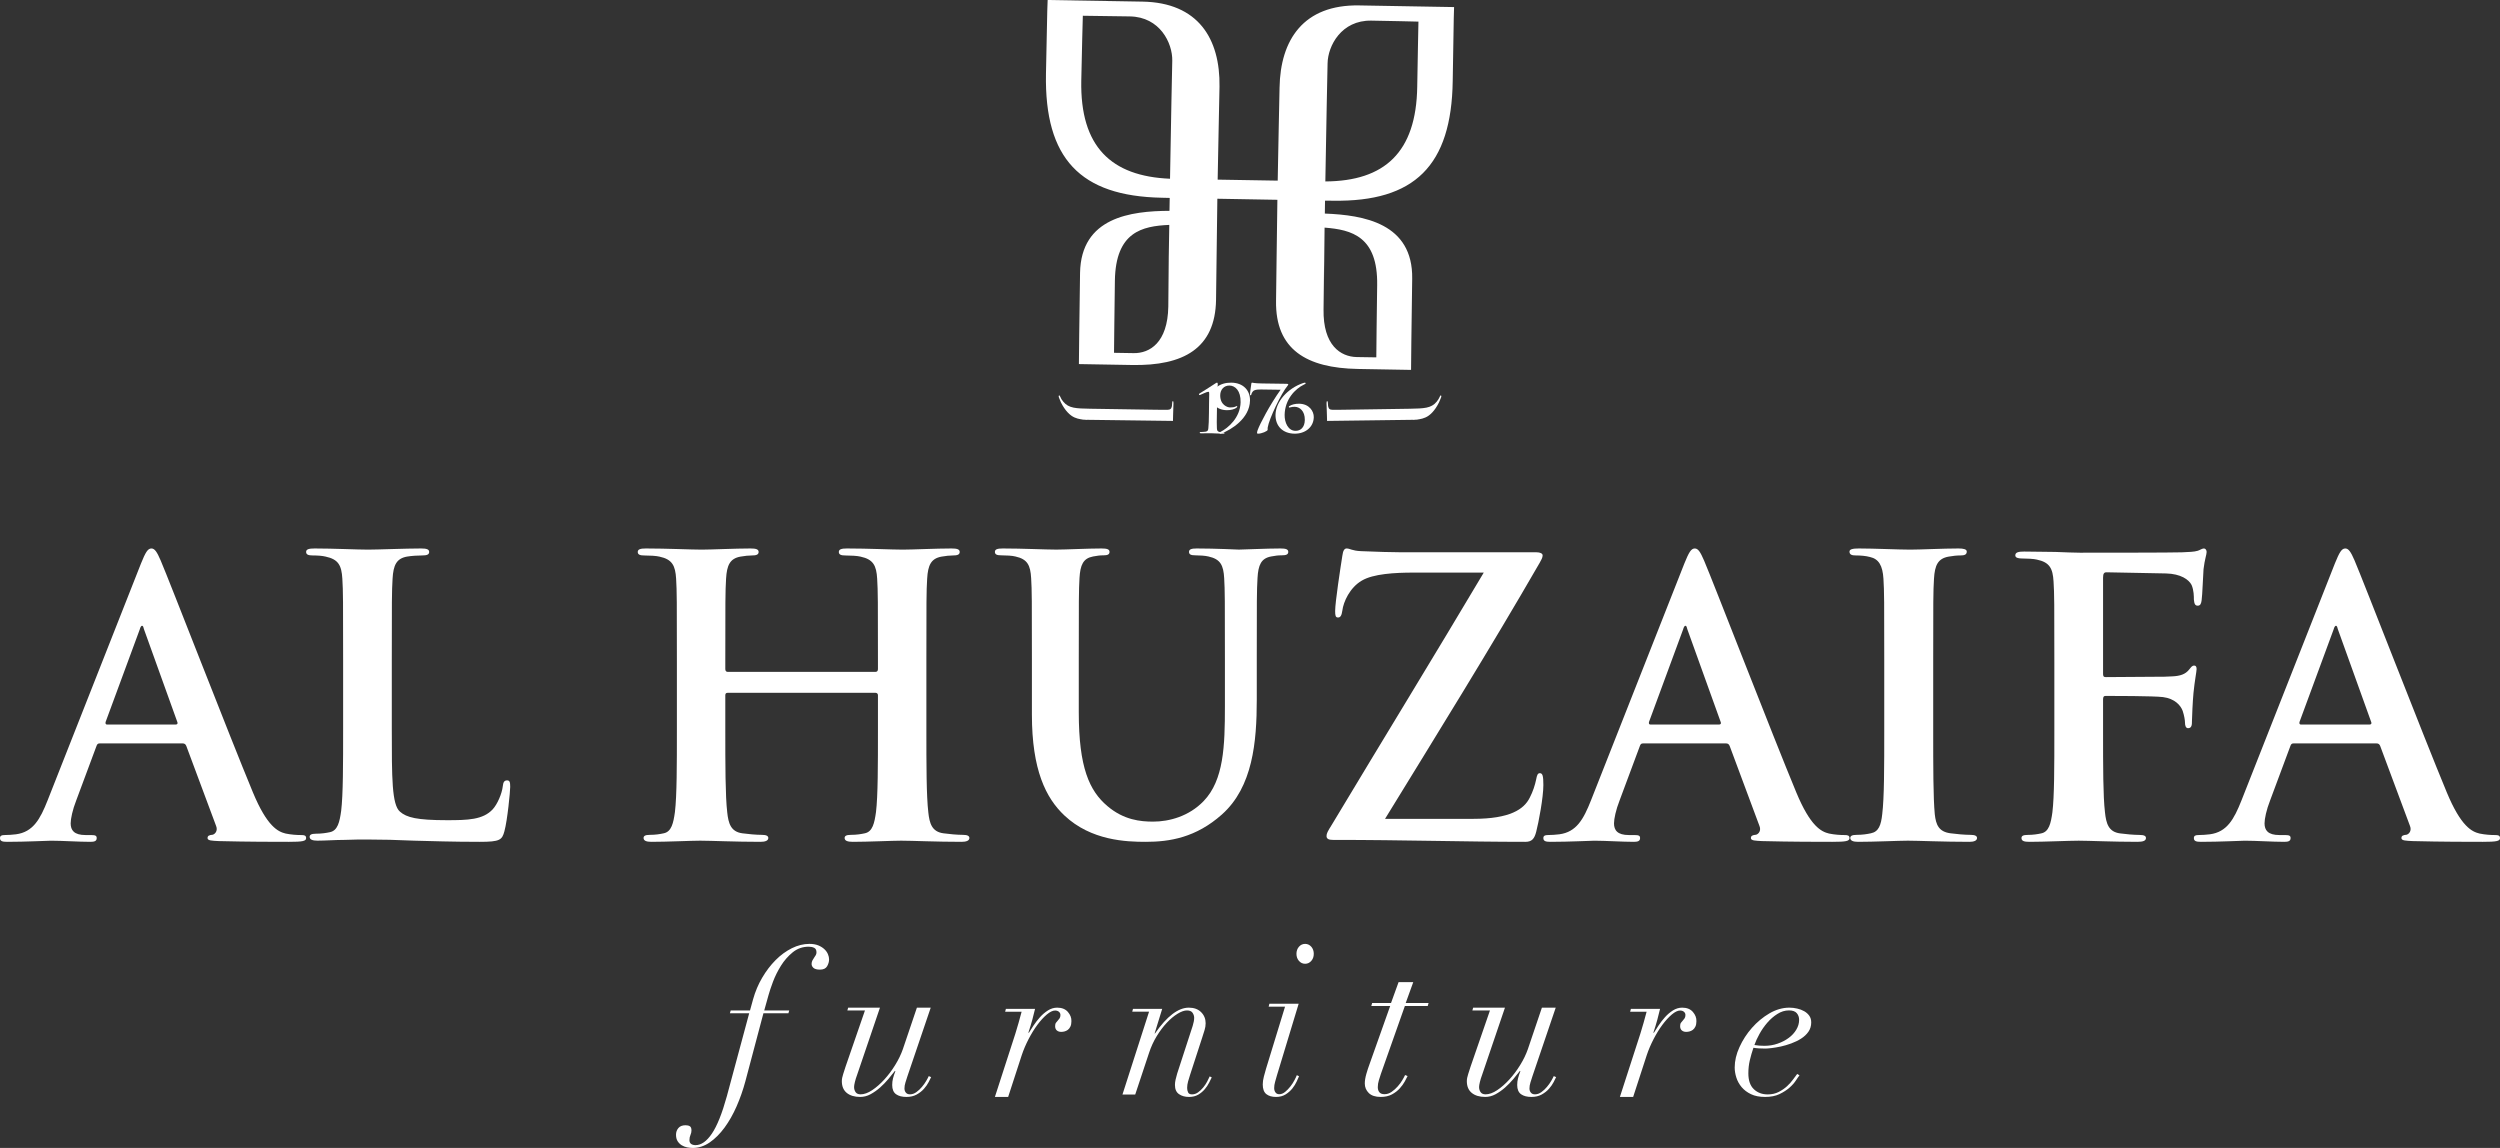 <?xml version="1.0" encoding="UTF-8"?>
<svg width="196px" height="90px" viewBox="0 0 196 90" version="1.1" xmlns="http://www.w3.org/2000/svg" xmlns:xlink="http://www.w3.org/1999/xlink">
    <rect x="0" y="0" width="196" height="90" fill="#333333" stroke="none"/>
    <!-- Generator: Sketch 64 (93537) - https://sketch.com -->
    <title>Group 14</title>
    <desc>Created with Sketch.</desc>
    <g id="Page-1" stroke="none" stroke-width="1" fill="none" fill-rule="evenodd">
        <g id="Desktop-HD" transform="translate(-622, -43)" fill="#FFFFFF">
            <g id="Group" transform="translate(79, 8)">
                <g id="Group-3">
                    <g id="Group-14" transform="translate(543, 35)">
                        <path d="M107.97,22.363 C107.934,24.421 107.91,27.464 107.903,28.017 C107.457,28.011 106.774,27.999 106.368,27.993 C105.113,27.969 103.72,27.085 103.766,24.256 C103.793,22.73 103.801,20.644 103.807,20.489 L103.807,21.996 C103.809,21.778 103.827,18.984 103.847,17.845 C105.975,18.009 108.031,18.54 107.97,22.363 M91.73,14.013 C87.102,13.823 84.678,11.488 84.772,6.336 C84.828,3.228 84.874,2.342 84.894,1.235 C85.491,1.243 86.853,1.255 88.587,1.287 C90.939,1.328 91.93,3.375 91.906,4.757 C91.89,5.548 91.804,9.469 91.73,14.013 M91.629,20.216 L91.629,20.275 C91.626,20.434 91.616,22.518 91.595,24.039 C91.546,26.874 90.132,27.707 88.873,27.685 C88.464,27.679 87.787,27.668 87.339,27.66 C87.349,27.101 87.373,24.064 87.407,22 C87.468,18.18 89.54,17.725 91.672,17.632 C91.653,18.768 91.631,20.005 91.629,20.216 M104.082,4.97 C104.105,3.593 105.161,1.577 107.514,1.617 C109.246,1.645 110.606,1.681 111.206,1.695 C111.19,2.801 111.158,3.687 111.111,6.799 C111.035,11.954 108.542,14.198 103.907,14.225 C103.979,9.686 104.068,5.76 104.082,4.97 M104.516,15.736 C110.889,15.833 113.801,13.003 113.893,6.341 C113.969,0.94 114,0.555 114,0.555 L113.997,0.555 L113.999,0.555 C113.999,0.555 110.296,0.495 106.561,0.425 C102.199,0.349 100.376,3.114 100.317,6.879 C100.284,8.84 100.227,10.773 100.172,14.162 L95.464,14.083 C95.52,10.689 95.578,8.756 95.609,6.799 C95.668,3.032 93.937,0.204 89.575,0.127 C85.837,0.06 82.137,0 82.137,0 L82.139,0 L82.136,0 C82.136,0 82.1,0.384 82.004,5.782 C81.881,12.443 84.7,15.375 91.074,15.502 C91.301,15.51 91.511,15.511 91.705,15.517 C91.7,15.865 91.696,16.205 91.687,16.529 C88.665,16.543 84.747,17.032 84.676,21.4 C84.619,24.906 84.586,28.544 84.586,28.544 C84.586,28.544 84.726,28.548 88.751,28.616 C92.776,28.688 95.277,27.325 95.338,23.508 C95.363,22.098 95.399,18.161 95.44,15.581 L100.147,15.664 C100.103,18.243 100.067,22.18 100.042,23.591 C99.983,27.407 102.439,28.856 106.458,28.926 C110.479,28.995 110.627,29 110.627,29 C110.627,29 110.658,25.357 110.716,21.857 C110.787,17.488 106.887,16.861 103.867,16.744 C103.871,16.418 103.878,16.082 103.882,15.731 C104.074,15.731 104.282,15.736 104.516,15.736" id="Fill-1"></path>
                        <path d="M94.79,31.581 C94.796,31.301 94.799,31.079 94.802,30.902 C94.805,30.778 94.805,30.716 94.727,30.715 C94.627,30.713 94.232,30.907 94.115,30.952 C94.089,30.963 94.062,30.974 94.039,30.972 C94.025,30.972 94,30.945 94,30.915 C94.002,30.883 94.027,30.858 94.054,30.843 C94.075,30.833 95.092,30.196 95.277,30.066 C95.325,30.033 95.373,29.998 95.414,30 C95.461,30 95.476,30.059 95.473,30.111 C95.473,30.152 95.434,30.664 95.42,31.456 L95.404,32.415 C95.395,32.912 95.388,33.353 95.405,33.582 C95.419,33.748 95.442,33.827 95.61,33.866 C95.689,33.882 95.913,33.901 95.953,33.902 C95.975,33.902 96,33.919 96,33.956 C96,33.993 95.974,34.001 95.917,34 C95.518,33.995 95.183,33.972 95.042,33.97 C94.922,33.967 94.482,33.977 94.147,33.971 C94.089,33.97 94.058,33.959 94.06,33.922 C94.06,33.886 94.081,33.872 94.101,33.872 C94.159,33.872 94.427,33.861 94.521,33.843 C94.691,33.809 94.717,33.736 94.735,33.571 C94.761,33.343 94.778,32.903 94.781,32.405 L94.79,31.581" id="Fill-3"></path>
                        <path d="M98,31.403 C97.971,32.825 96.506,33.698 95.768,33.981 C95.737,33.996 95.708,34 95.661,34 C95.636,33.998 95.607,33.973 95.607,33.948 C95.608,33.914 95.65,33.882 95.681,33.863 C96.301,33.552 97.239,32.733 97.263,31.534 C97.281,30.636 96.846,30.233 96.391,30.227 C95.965,30.221 95.675,30.541 95.665,30.973 C95.65,31.75 96.232,31.941 96.433,31.944 C96.64,31.947 96.759,31.92 96.837,31.889 C96.903,31.861 96.932,31.835 96.955,31.835 C96.98,31.836 97.004,31.855 97.004,31.881 C97.002,31.897 96.984,31.927 96.972,31.936 C96.796,32.092 96.489,32.163 96.186,32.159 C95.336,32.147 94.992,31.588 95,31.161 C95.014,30.476 95.628,29.988 96.537,30 C97.501,30.014 98.014,30.631 98,31.403" id="Fill-5"></path>
                        <path d="M100.858,30.09 C100.969,30.093 101,30.108 101,30.133 C100.999,30.165 100.975,30.206 100.956,30.227 C100.453,30.824 99.49,32.852 99.389,33.508 C99.375,33.594 99.386,33.632 99.385,33.698 C99.382,33.803 98.9,34.004 98.633,34 C98.568,33.999 98.55,33.983 98.552,33.936 C98.552,33.886 98.567,33.81 98.597,33.728 C98.773,33.236 99.559,31.732 100.399,30.557 L98.865,30.535 C98.701,30.532 98.451,30.538 98.308,30.618 C98.2,30.678 98.119,30.843 98.107,30.923 C98.099,30.966 98.081,30.991 98.046,30.991 C98.005,30.99 97.998,30.964 98,30.912 C98.004,30.721 98.104,30.123 98.105,30.072 C98.107,30.02 98.131,30 98.166,30 C98.201,30.002 98.336,30.055 98.964,30.063 L100.858,30.09" id="Fill-7"></path>
                        <path d="M100,32.51 C100.02,31.511 100.921,30.455 102.169,30.029 C102.221,30.01 102.268,30 102.297,30 C102.331,30.002 102.365,30.017 102.365,30.047 C102.363,30.093 102.282,30.128 102.219,30.158 C101.543,30.486 100.738,31.303 100.715,32.525 C100.705,33.125 100.984,33.768 101.562,33.777 C101.955,33.784 102.286,33.522 102.298,32.928 C102.31,32.217 101.889,31.898 101.511,31.893 C101.368,31.891 101.293,31.905 101.214,31.925 C101.167,31.934 101.114,31.952 101.086,31.952 C101.063,31.952 101.041,31.935 101.041,31.901 C101.042,31.864 101.072,31.844 101.106,31.825 C101.28,31.72 101.538,31.647 101.853,31.652 C102.66,31.664 103.01,32.254 103,32.709 C102.985,33.502 102.318,34.014 101.483,34 C100.602,33.988 99.983,33.435 100,32.51" id="Fill-9"></path>
                        <path d="M91.96,33 L84.778,32.907 C84.531,32.907 85.537,32.923 85.251,32.917 C84.921,32.907 84.556,32.871 84.241,32.729 C83.896,32.579 83.503,32.204 83.174,31.542 C83.13,31.452 83.088,31.342 83.031,31.193 C83.011,31.146 83,31.095 83,31.054 C83,31.032 83.015,31 83.046,31 C83.075,31.004 83.095,31.037 83.151,31.156 C83.184,31.246 83.243,31.351 83.359,31.489 C83.792,32.018 84.365,32.023 85.483,32.045 L90.334,32.12 C91.204,32.132 91.366,32.135 91.55,32.127 C91.741,32.12 91.832,32.065 91.879,31.837 C91.889,31.785 91.9,31.666 91.901,31.572 C91.901,31.498 91.912,31.456 91.954,31.456 C91.99,31.456 92,31.505 92,31.609 C91.994,31.971 91.975,32.404 91.97,32.584 L91.96,33" id="Fill-11"></path>
                        <path d="M104.031,32.584 C104.029,32.404 104.006,31.971 104,31.61 C104,31.505 104.011,31.456 104.049,31.456 C104.092,31.456 104.103,31.498 104.104,31.572 C104.104,31.666 104.112,31.785 104.123,31.837 C104.168,32.066 104.259,32.119 104.454,32.127 C104.637,32.135 104.797,32.132 105.663,32.119 L110.515,32.046 C111.636,32.023 112.208,32.018 112.639,31.489 C112.751,31.35 112.811,31.246 112.851,31.156 C112.901,31.037 112.925,31.005 112.953,31 C112.982,31 113,31.033 113,31.054 C113.002,31.095 112.989,31.147 112.967,31.194 C112.912,31.342 112.867,31.452 112.821,31.542 C112.497,32.204 112.106,32.579 111.756,32.729 C111.442,32.871 111.078,32.907 110.75,32.917 C110.462,32.923 111.468,32.907 111.223,32.907 L104.042,33 L104.031,32.584" id="Fill-13"></path>
                        <path d="M13.765,56.806 C13.911,56.806 13.939,56.717 13.911,56.629 L11.285,49.326 C11.257,49.21 11.228,49.062 11.139,49.062 C11.052,49.062 10.994,49.21 10.964,49.326 L8.281,56.599 C8.252,56.717 8.281,56.806 8.398,56.806 L13.765,56.806 Z M7.816,58.283 C7.669,58.283 7.611,58.344 7.552,58.521 L5.978,62.75 C5.687,63.487 5.54,64.198 5.54,64.551 C5.54,65.086 5.803,65.468 6.708,65.468 L7.144,65.468 C7.495,65.468 7.581,65.528 7.581,65.706 C7.581,65.941 7.406,66 7.087,66 C6.152,66 4.899,65.911 3.995,65.911 C3.674,65.911 2.07,66 0.553,66 C0.175,66 0,65.941 0,65.706 C0,65.528 0.116,65.468 0.35,65.468 C0.613,65.468 1.019,65.441 1.254,65.409 C2.594,65.232 3.149,64.226 3.732,62.75 L11.052,44.182 C11.401,43.323 11.577,43 11.87,43 C12.13,43 12.306,43.266 12.598,43.944 C13.298,45.572 17.963,57.634 19.83,62.127 C20.938,64.791 21.784,65.202 22.395,65.35 C22.833,65.441 23.271,65.468 23.621,65.468 C23.853,65.468 24,65.497 24,65.706 C24,65.941 23.737,66 22.658,66 C21.609,66 19.48,66 17.147,65.941 C16.622,65.911 16.272,65.911 16.272,65.706 C16.272,65.528 16.388,65.468 16.681,65.441 C16.884,65.379 17.087,65.113 16.944,64.758 L14.609,58.491 C14.552,58.344 14.464,58.283 14.32,58.283 L7.816,58.283 L7.816,58.283 Z" id="Fill-15"></path>
                        <path d="M30.717,57.121 C30.717,61 30.717,63.089 31.359,63.635 C31.877,64.09 32.671,64.303 35.052,64.303 C36.671,64.303 37.863,64.272 38.625,63.454 C38.992,63.06 39.358,62.214 39.419,61.636 C39.451,61.363 39.51,61.182 39.755,61.182 C39.969,61.182 40,61.332 40,61.696 C40,62.03 39.786,64.303 39.543,65.181 C39.358,65.848 39.205,66 37.618,66 C35.419,66 33.831,65.94 32.458,65.908 C31.084,65.848 29.985,65.817 28.733,65.817 C28.397,65.817 27.725,65.817 26.992,65.848 C26.289,65.848 25.496,65.908 24.884,65.908 C24.489,65.908 24.276,65.817 24.276,65.606 C24.276,65.454 24.397,65.363 24.763,65.363 C25.222,65.363 25.587,65.302 25.863,65.243 C26.471,65.122 26.625,64.453 26.747,63.576 C26.901,62.303 26.901,59.908 26.901,57.121 L26.901,51.788 C26.901,47.181 26.901,46.332 26.839,45.364 C26.777,44.332 26.534,43.85 25.526,43.637 C25.281,43.575 24.914,43.547 24.518,43.547 C24.183,43.547 24,43.484 24,43.272 C24,43.061 24.215,43 24.672,43 C26.106,43 28.03,43.091 28.855,43.091 C29.588,43.091 31.817,43 33.007,43 C33.435,43 33.647,43.061 33.647,43.272 C33.647,43.484 33.463,43.547 33.098,43.547 C32.764,43.547 32.275,43.575 31.909,43.637 C31.084,43.786 30.839,44.304 30.778,45.364 C30.717,46.332 30.717,47.181 30.717,51.788 L30.717,57.121" id="Fill-17"></path>
                        <path d="M68.648,52.674 C68.74,52.674 68.831,52.616 68.831,52.463 L68.831,51.823 C68.831,47.198 68.831,46.346 68.77,45.373 C68.71,44.338 68.466,43.853 67.464,43.639 C67.223,43.578 66.705,43.549 66.281,43.549 C65.944,43.549 65.764,43.486 65.764,43.274 C65.764,43.061 65.976,43 66.402,43 C68.04,43 69.955,43.091 70.775,43.091 C71.504,43.091 73.419,43 74.602,43 C75.027,43 75.24,43.061 75.24,43.274 C75.24,43.486 75.058,43.549 74.692,43.549 C74.451,43.549 74.177,43.578 73.813,43.639 C72.992,43.79 72.749,44.31 72.689,45.373 C72.628,46.346 72.628,47.198 72.628,51.823 L72.628,57.177 C72.628,59.976 72.628,62.38 72.78,63.688 C72.871,64.54 73.053,65.21 73.966,65.331 C74.39,65.392 75.058,65.453 75.513,65.453 C75.849,65.453 76,65.544 76,65.697 C76,65.909 75.756,66 75.391,66 C73.419,66 71.504,65.909 70.654,65.909 C69.955,65.909 68.04,66 66.857,66 C66.431,66 66.219,65.909 66.219,65.697 C66.219,65.544 66.34,65.453 66.705,65.453 C67.16,65.453 67.525,65.392 67.798,65.331 C68.406,65.21 68.557,64.54 68.679,63.658 C68.831,62.38 68.831,59.976 68.831,57.177 L68.831,54.5 C68.831,54.379 68.74,54.318 68.648,54.318 L57.046,54.318 C56.955,54.318 56.864,54.349 56.864,54.5 L56.864,57.177 C56.864,59.976 56.864,62.38 57.015,63.688 C57.106,64.54 57.289,65.21 58.2,65.331 C58.626,65.392 59.294,65.453 59.75,65.453 C60.084,65.453 60.235,65.544 60.235,65.697 C60.235,65.909 59.993,66 59.629,66 C57.654,66 55.741,65.909 54.891,65.909 C54.191,65.909 52.277,66 51.062,66 C50.669,66 50.456,65.909 50.456,65.697 C50.456,65.544 50.577,65.453 50.941,65.453 C51.398,65.453 51.762,65.392 52.033,65.331 C52.641,65.21 52.794,64.54 52.915,63.658 C53.068,62.38 53.068,59.976 53.068,57.177 L53.068,51.823 C53.068,47.198 53.068,46.346 53.008,45.373 C52.945,44.338 52.702,43.853 51.701,43.639 C51.457,43.578 50.941,43.549 50.516,43.549 C50.182,43.549 50,43.486 50,43.274 C50,43.061 50.212,43 50.638,43 C52.277,43 54.191,43.091 55.011,43.091 C55.741,43.091 57.654,43 58.837,43 C59.264,43 59.476,43.061 59.476,43.274 C59.476,43.486 59.294,43.549 58.929,43.549 C58.687,43.549 58.414,43.578 58.049,43.639 C57.229,43.79 56.985,44.31 56.924,45.373 C56.864,46.346 56.864,47.198 56.864,51.823 L56.864,52.463 C56.864,52.616 56.955,52.674 57.046,52.674 L68.648,52.674" id="Fill-19"></path>
                        <path d="M80.901,51.662 C80.901,47.121 80.901,46.285 80.842,45.33 C80.784,44.313 80.556,43.838 79.606,43.628 C79.377,43.567 78.89,43.537 78.487,43.537 C78.173,43.537 78,43.477 78,43.269 C78,43.06 78.201,43 78.631,43 C80.153,43 81.962,43.089 82.824,43.089 C83.514,43.089 85.322,43 86.356,43 C86.786,43 86.987,43.06 86.987,43.269 C86.987,43.477 86.815,43.537 86.528,43.537 C86.211,43.537 86.039,43.567 85.694,43.628 C84.921,43.775 84.691,44.286 84.632,45.33 C84.576,46.285 84.576,47.121 84.576,51.662 L84.576,55.844 C84.576,60.175 85.408,61.999 86.815,63.192 C88.108,64.296 89.428,64.415 90.404,64.415 C91.669,64.415 93.218,63.999 94.368,62.802 C95.948,61.16 96.033,58.474 96.033,55.395 L96.033,51.662 C96.033,47.121 96.033,46.285 95.976,45.33 C95.918,44.313 95.69,43.838 94.742,43.628 C94.511,43.567 94.023,43.537 93.707,43.537 C93.39,43.537 93.218,43.477 93.218,43.269 C93.218,43.06 93.42,43 93.821,43 C95.286,43 97.096,43.089 97.124,43.089 C97.469,43.089 99.279,43 100.398,43 C100.799,43 101,43.06 101,43.269 C101,43.477 100.828,43.537 100.484,43.537 C100.169,43.537 99.996,43.567 99.651,43.628 C98.876,43.775 98.645,44.286 98.589,45.33 C98.531,46.285 98.531,47.121 98.531,51.662 L98.531,54.857 C98.531,58.176 98.216,61.698 95.803,63.851 C93.765,65.671 91.697,66 89.831,66 C88.308,66 85.552,65.91 83.456,63.939 C81.991,62.564 80.901,60.355 80.901,56.023 L80.901,51.662" id="Fill-21"></path>
                        <path d="M115.512,64.197 C118.382,64.197 119.48,63.446 119.93,62.542 C120.183,62.061 120.352,61.522 120.437,61.098 C120.494,60.798 120.549,60.617 120.718,60.617 C120.943,60.617 121,60.827 121,61.549 C121,62.512 120.633,64.465 120.437,65.217 C120.295,65.759 120.099,66 119.592,66 C114.892,66 110.163,65.848 104.48,65.848 C104.169,65.848 104,65.759 104,65.549 C104,65.337 104.085,65.188 104.423,64.646 C108.392,58.032 112.556,51.24 116.327,44.892 L110.812,44.892 C109.376,44.892 107.659,44.983 106.76,45.524 C105.831,46.065 105.324,47.178 105.24,47.87 C105.183,48.29 105.07,48.412 104.902,48.412 C104.705,48.412 104.676,48.26 104.676,47.901 C104.676,47.209 105.098,44.472 105.24,43.57 C105.294,43.149 105.409,43 105.577,43 C105.831,43 105.999,43.18 106.702,43.21 C109.376,43.329 110.728,43.299 111.879,43.299 L120.464,43.299 C120.747,43.299 120.943,43.392 120.943,43.543 C120.943,43.721 120.832,43.902 120.718,44.111 C116.835,50.846 112.556,57.73 108.588,64.197 L115.512,64.197" id="Fill-23"></path>
                        <path d="M134.765,56.806 C134.911,56.806 134.939,56.717 134.911,56.629 L132.284,49.326 C132.257,49.21 132.227,49.062 132.14,49.062 C132.052,49.062 131.994,49.21 131.964,49.326 L129.282,56.599 C129.253,56.717 129.282,56.806 129.399,56.806 L134.765,56.806 Z M128.816,58.283 C128.669,58.283 128.611,58.344 128.553,58.521 L126.978,62.75 C126.687,63.487 126.538,64.198 126.538,64.551 C126.538,65.086 126.803,65.468 127.706,65.468 L128.144,65.468 C128.494,65.468 128.582,65.528 128.582,65.706 C128.582,65.941 128.406,66 128.087,66 C127.153,66 125.898,65.911 124.995,65.911 C124.674,65.911 123.07,66 121.553,66 C121.175,66 121,65.941 121,65.706 C121,65.528 121.116,65.468 121.35,65.468 C121.613,65.468 122.02,65.441 122.254,65.409 C123.594,65.232 124.149,64.226 124.733,62.75 L132.052,44.182 C132.401,43.323 132.577,43 132.87,43 C133.132,43 133.305,43.266 133.598,43.944 C134.298,45.572 138.962,57.634 140.83,62.127 C141.938,64.791 142.784,65.202 143.396,65.35 C143.833,65.441 144.273,65.468 144.621,65.468 C144.853,65.468 145,65.497 145,65.706 C145,65.941 144.737,66 143.658,66 C142.608,66 140.48,66 138.147,65.941 C137.622,65.911 137.271,65.911 137.271,65.706 C137.271,65.528 137.388,65.468 137.681,65.441 C137.884,65.379 138.088,65.113 137.943,64.758 L135.609,58.491 C135.552,58.344 135.464,58.283 135.318,58.283 L128.816,58.283 L128.816,58.283 Z" id="Fill-25"></path>
                        <path d="M147.725,51.823 C147.725,47.198 147.725,46.346 147.662,45.373 C147.599,44.338 147.291,43.822 146.609,43.669 C146.268,43.577 145.866,43.547 145.495,43.547 C145.186,43.547 145,43.486 145,43.244 C145,43.061 145.248,43 145.745,43 C146.919,43 148.872,43.091 149.767,43.091 C150.542,43.091 152.368,43 153.546,43 C153.947,43 154.194,43.061 154.194,43.244 C154.194,43.486 154.008,43.547 153.699,43.547 C153.39,43.547 153.142,43.577 152.77,43.639 C151.934,43.79 151.687,44.309 151.625,45.373 C151.563,46.346 151.563,47.198 151.563,51.823 L151.563,57.177 C151.563,60.129 151.563,62.533 151.687,63.841 C151.78,64.663 151.994,65.21 152.926,65.331 C153.359,65.391 154.041,65.453 154.505,65.453 C154.845,65.453 155,65.544 155,65.697 C155,65.909 154.751,66 154.412,66 C152.368,66 150.417,65.909 149.582,65.909 C148.872,65.909 146.919,66 145.681,66 C145.279,66 145.063,65.909 145.063,65.697 C145.063,65.544 145.186,65.453 145.557,65.453 C146.022,65.453 146.394,65.391 146.672,65.331 C147.291,65.21 147.476,64.692 147.569,63.81 C147.725,62.533 147.725,60.129 147.725,57.177 L147.725,51.823" id="Fill-27"></path>
                        <path d="M164.88,57.27 C164.88,60.159 164.88,62.418 165.03,63.682 C165.121,64.554 165.303,65.218 166.213,65.338 C166.636,65.398 167.302,65.458 167.727,65.458 C168.121,65.458 168.243,65.549 168.243,65.7 C168.243,65.91 168.03,66 167.575,66 C165.667,66 163.758,65.91 162.969,65.91 C162.181,65.91 160.272,66 159.121,66 C158.696,66 158.484,65.94 158.484,65.7 C158.484,65.549 158.605,65.458 158.94,65.458 C159.394,65.458 159.757,65.398 160.029,65.338 C160.636,65.218 160.788,64.554 160.908,63.682 C161.061,62.418 161.061,60.159 161.061,57.27 L161.061,51.972 C161.061,47.395 161.061,46.552 160.998,45.59 C160.938,44.566 160.697,44.086 159.696,43.874 C159.453,43.813 158.94,43.785 158.514,43.785 C158.211,43.785 158,43.723 158,43.542 C158,43.302 158.241,43.242 158.696,43.242 C159.485,43.242 160.363,43.272 161.151,43.272 C161.939,43.302 162.636,43.332 163.06,43.332 C164.212,43.332 170.365,43.332 171.061,43.302 C171.636,43.272 172,43.272 172.304,43.18 C172.486,43.124 172.636,43 172.789,43 C172.909,43 173,43.124 173,43.272 C173,43.483 172.848,43.843 172.757,44.626 C172.727,44.927 172.666,46.704 172.607,47.065 C172.575,47.306 172.516,47.486 172.304,47.486 C172.091,47.486 172.032,47.336 172,47.004 C172,46.763 172,46.282 171.82,45.861 C171.607,45.439 170.97,44.987 169.819,44.958 L165.151,44.868 C164.969,44.868 164.88,44.958 164.88,45.289 L164.88,52.814 C164.88,52.995 164.908,53.085 165.09,53.085 L168.969,53.058 C169.485,53.058 169.91,53.058 170.333,53.026 C170.908,52.995 171.333,52.875 171.636,52.484 C171.788,52.304 171.849,52.181 172.032,52.181 C172.152,52.181 172.214,52.273 172.214,52.453 C172.214,52.633 172.061,53.386 171.97,54.323 C171.909,54.921 171.849,56.307 171.849,56.518 C171.849,56.789 171.849,57.09 171.545,57.09 C171.363,57.09 171.304,56.879 171.304,56.667 C171.304,56.458 171.242,56.098 171.122,55.734 C170.97,55.314 170.515,54.772 169.576,54.651 C168.818,54.56 165.606,54.56 165.09,54.56 C164.94,54.56 164.88,54.621 164.88,54.834 L164.88,57.27" id="Fill-29"></path>
                        <path d="M185.765,56.806 C185.911,56.806 185.94,56.717 185.911,56.629 L183.286,49.326 C183.257,49.21 183.227,49.062 183.14,49.062 C183.052,49.062 182.995,49.21 182.964,49.326 L180.282,56.599 C180.253,56.717 180.282,56.806 180.398,56.806 L185.765,56.806 Z M179.816,58.283 C179.669,58.283 179.612,58.344 179.553,58.521 L177.978,62.75 C177.687,63.487 177.54,64.198 177.54,64.551 C177.54,65.086 177.803,65.468 178.706,65.468 L179.144,65.468 C179.495,65.468 179.582,65.528 179.582,65.706 C179.582,65.941 179.406,66 179.087,66 C178.153,66 176.899,65.911 175.996,65.911 C175.674,65.911 174.07,66 172.554,66 C172.175,66 172,65.941 172,65.706 C172,65.528 172.116,65.468 172.351,65.468 C172.613,65.468 173.02,65.441 173.254,65.409 C174.595,65.232 175.149,64.226 175.733,62.75 L183.052,44.182 C183.402,43.323 183.577,43 183.87,43 C184.13,43 184.305,43.266 184.599,43.944 C185.298,45.572 189.963,57.634 191.83,62.127 C192.939,64.791 193.784,65.202 194.396,65.35 C194.834,65.441 195.271,65.468 195.621,65.468 C195.853,65.468 196,65.497 196,65.706 C196,65.941 195.737,66 194.659,66 C193.608,66 191.48,66 189.147,65.941 C188.622,65.911 188.272,65.911 188.272,65.706 C188.272,65.528 188.389,65.468 188.681,65.441 C188.885,65.379 189.088,65.113 188.944,64.758 L186.609,58.491 C186.553,58.344 186.465,58.283 186.318,58.283 L179.816,58.283 L179.816,58.283 Z" id="Fill-31"></path>
                        <path d="M59.04,78.351 C59.209,77.743 59.448,77.174 59.757,76.65 C60.065,76.124 60.416,75.665 60.809,75.27 C61.201,74.875 61.627,74.567 62.084,74.338 C62.54,74.113 62.998,74 63.454,74 C63.73,74 63.964,74.041 64.155,74.118 C64.347,74.198 64.506,74.297 64.633,74.418 C64.761,74.539 64.854,74.669 64.912,74.813 C64.97,74.954 65,75.088 65,75.213 C65,75.393 64.949,75.573 64.849,75.749 C64.747,75.929 64.559,76.019 64.283,76.019 C64.049,76.019 63.881,75.973 63.78,75.886 C63.679,75.796 63.629,75.693 63.629,75.578 C63.629,75.472 63.651,75.38 63.693,75.301 C63.735,75.221 63.78,75.15 63.828,75.08 C63.876,75.013 63.918,74.946 63.956,74.883 C63.993,74.821 64.012,74.746 64.012,74.662 C64.012,74.485 63.95,74.366 63.828,74.308 C63.706,74.251 63.566,74.221 63.406,74.221 C62.928,74.221 62.508,74.369 62.147,74.662 C61.786,74.957 61.478,75.308 61.223,75.719 C60.968,76.13 60.761,76.548 60.601,76.971 C60.442,77.397 60.326,77.749 60.251,78.02 L59.916,79.219 L61.876,79.219 L61.813,79.439 L59.853,79.439 L58.435,84.783 C58.254,85.456 58.025,86.107 57.749,86.739 C57.473,87.367 57.157,87.924 56.801,88.409 C56.445,88.892 56.058,89.279 55.638,89.568 C55.218,89.856 54.775,90 54.307,90 C54.169,90 54.023,89.984 53.869,89.954 C53.715,89.922 53.574,89.866 53.447,89.789 C53.319,89.71 53.213,89.605 53.128,89.474 C53.043,89.341 53,89.171 53,88.961 C53,88.761 53.061,88.589 53.184,88.44 C53.306,88.294 53.495,88.219 53.749,88.219 C53.888,88.219 53.999,88.245 54.084,88.299 C54.169,88.35 54.211,88.46 54.211,88.63 C54.211,88.745 54.185,88.863 54.132,88.984 C54.079,89.104 54.052,89.238 54.052,89.387 C54.052,89.523 54.098,89.623 54.187,89.687 C54.277,89.748 54.392,89.779 54.53,89.779 C54.976,89.779 55.405,89.479 55.813,88.874 C56.222,88.27 56.612,87.296 56.984,85.948 L58.737,79.439 L57.224,79.439 L57.287,79.219 L58.801,79.219 L59.04,78.351 Z" id="Fill-33"></path>
                        <path d="M68.989,79 L67.208,84.238 C67.125,84.463 67.063,84.659 67.022,84.835 C66.98,85.007 66.96,85.139 66.96,85.222 C66.96,85.372 66.998,85.504 67.076,85.62 C67.153,85.736 67.285,85.796 67.471,85.796 C67.75,85.796 68.051,85.687 68.377,85.47 C68.702,85.253 69.02,84.974 69.329,84.636 C69.639,84.297 69.923,83.92 70.181,83.501 C70.439,83.083 70.641,82.667 70.785,82.253 L71.885,79 L72.969,79 L71.141,84.382 C71.09,84.54 71.038,84.703 70.987,84.866 C70.934,85.031 70.91,85.186 70.91,85.334 C70.91,85.463 70.945,85.571 71.018,85.659 C71.09,85.75 71.198,85.796 71.343,85.796 C71.518,85.796 71.686,85.736 71.846,85.62 C72.006,85.504 72.151,85.37 72.28,85.214 C72.409,85.062 72.52,84.907 72.613,84.747 C72.706,84.589 72.773,84.463 72.814,84.367 L73,84.445 C72.959,84.529 72.894,84.659 72.807,84.835 C72.719,85.007 72.597,85.183 72.442,85.359 C72.288,85.533 72.096,85.685 71.869,85.811 C71.642,85.938 71.374,86 71.064,86 C70.723,86 70.452,85.93 70.251,85.788 C70.05,85.643 69.949,85.403 69.949,85.065 C69.949,84.884 69.969,84.713 70.011,84.548 C70.052,84.385 70.114,84.196 70.197,83.984 L70.166,83.953 C70.021,84.145 69.848,84.359 69.647,84.597 C69.445,84.835 69.228,85.057 68.997,85.264 C68.764,85.47 68.516,85.643 68.253,85.788 C67.989,85.93 67.719,86 67.44,86 C66.996,86 66.645,85.894 66.387,85.685 C66.129,85.473 66,85.165 66,84.762 C66,84.604 66.035,84.416 66.108,84.199 C66.18,83.982 66.242,83.788 66.294,83.62 L67.812,79.222 L66.433,79.222 L66.495,79 L68.989,79 Z" id="Fill-35"></path>
                        <path d="M79.856,80.192 C79.935,79.901 80.014,79.613 80.094,79.322 L78.802,79.322 L78.861,79.097 L81.148,79.097 C81.098,79.322 81.027,79.608 80.933,79.951 C80.839,80.294 80.737,80.626 80.628,80.948 L80.658,80.98 C80.757,80.817 80.881,80.626 81.029,80.402 C81.178,80.176 81.346,79.959 81.534,79.749 C81.722,79.539 81.93,79.361 82.158,79.217 C82.385,79.074 82.628,79 82.886,79 C83.252,79 83.531,79.113 83.724,79.338 C83.917,79.563 84.009,79.804 83.999,80.063 C83.999,80.234 83.972,80.375 83.917,80.487 C83.863,80.6 83.793,80.687 83.709,80.747 C83.625,80.805 83.539,80.846 83.45,80.867 C83.361,80.888 83.276,80.899 83.197,80.899 C83.059,80.899 82.945,80.862 82.856,80.786 C82.767,80.71 82.722,80.598 82.722,80.448 C82.722,80.331 82.745,80.242 82.789,80.183 C82.834,80.124 82.88,80.069 82.93,80.014 C82.979,79.961 83.026,79.901 83.07,79.839 C83.115,79.773 83.138,79.686 83.138,79.578 C83.138,79.472 83.098,79.388 83.019,79.322 C82.939,79.257 82.841,79.225 82.722,79.225 C82.534,79.225 82.316,79.33 82.069,79.539 C81.821,79.749 81.576,80.017 81.333,80.343 C81.09,80.671 80.861,81.043 80.643,81.462 C80.425,81.881 80.247,82.3 80.108,82.716 L79.039,86 L78,86 L79.603,81.043 C79.693,80.765 79.777,80.48 79.856,80.192" id="Fill-37"></path>
                        <path d="M88.768,79.314 L88.826,79.094 L91.116,79.094 L90.522,81.022 L90.551,81.022 C91.488,79.673 92.372,79 93.203,79 C93.608,79 93.93,79.117 94.167,79.352 C94.404,79.589 94.522,79.877 94.522,80.221 C94.522,80.4 94.495,80.576 94.442,80.746 C94.389,80.919 94.324,81.126 94.246,81.366 L93.305,84.261 C93.247,84.44 93.193,84.616 93.145,84.786 C93.097,84.96 93.072,85.131 93.072,85.296 C93.072,85.421 93.097,85.536 93.145,85.641 C93.193,85.745 93.295,85.799 93.45,85.799 C93.623,85.799 93.783,85.745 93.928,85.641 C94.073,85.536 94.205,85.411 94.326,85.266 C94.447,85.118 94.551,84.965 94.638,84.802 C94.725,84.641 94.792,84.504 94.841,84.389 L95,84.466 C94.952,84.57 94.884,84.71 94.797,84.881 C94.71,85.055 94.597,85.223 94.457,85.39 C94.317,85.557 94.145,85.702 93.942,85.822 C93.739,85.941 93.498,86 93.217,86 C92.908,86 92.648,85.929 92.435,85.781 C92.223,85.636 92.116,85.396 92.116,85.062 C92.116,84.927 92.133,84.784 92.167,84.639 C92.201,84.493 92.242,84.335 92.29,84.17 L93.508,80.425 C93.584,80.175 93.623,79.967 93.623,79.798 C93.623,79.663 93.582,79.533 93.501,79.408 C93.418,79.283 93.271,79.219 93.058,79.219 C92.846,79.219 92.599,79.306 92.319,79.48 C92.039,79.65 91.758,79.885 91.478,80.183 C91.198,80.481 90.935,80.83 90.688,81.233 C90.442,81.633 90.242,82.069 90.087,82.541 L89,85.814 L88,85.814 L90.087,79.314 L88.768,79.314 Z" id="Fill-39"></path>
                        <path d="M101.838,74.224 C101.968,74.076 102.128,74 102.321,74 C102.513,74 102.675,74.076 102.805,74.224 C102.935,74.372 103,74.559 103,74.779 C103,75.001 102.935,75.187 102.805,75.335 C102.675,75.484 102.513,75.56 102.321,75.56 C102.128,75.56 101.968,75.484 101.838,75.335 C101.708,75.187 101.642,75.001 101.642,74.779 C101.642,74.559 101.708,74.372 101.838,74.224 L101.838,74.224 Z M99.462,78.924 L99.52,78.692 L101.816,78.692 L100.112,84.311 C100.063,84.476 100.016,84.646 99.968,84.816 C99.919,84.988 99.895,85.15 99.895,85.304 C99.895,85.439 99.929,85.552 99.996,85.644 C100.063,85.739 100.164,85.787 100.299,85.787 C100.453,85.787 100.605,85.725 100.755,85.604 C100.903,85.482 101.041,85.342 101.166,85.18 C101.291,85.021 101.397,84.859 101.483,84.692 C101.57,84.527 101.633,84.395 101.671,84.295 L101.845,84.376 C101.806,84.465 101.746,84.6 101.664,84.783 C101.582,84.964 101.469,85.148 101.325,85.331 C101.181,85.512 101.002,85.671 100.791,85.803 C100.579,85.935 100.328,86 100.04,86 C99.722,86 99.469,85.927 99.281,85.779 C99.093,85.628 99,85.377 99,85.024 C99,84.835 99.029,84.63 99.087,84.403 C99.144,84.176 99.202,83.968 99.26,83.78 L100.747,78.924 L99.462,78.924 Z" id="Fill-41"></path>
                        <path d="M110.799,77 L110.207,78.637 L112,78.637 L111.934,78.87 L110.142,78.87 L108.266,84.181 C108.212,84.347 108.157,84.521 108.102,84.697 C108.047,84.877 108.019,85.054 108.019,85.233 C108.019,85.399 108.061,85.532 108.143,85.632 C108.225,85.733 108.359,85.785 108.546,85.785 C108.743,85.785 108.93,85.723 109.105,85.6 C109.281,85.478 109.44,85.336 109.582,85.173 C109.724,85.013 109.845,84.85 109.944,84.681 C110.042,84.516 110.114,84.382 110.158,84.282 L110.355,84.363 C110.311,84.453 110.24,84.589 110.142,84.774 C110.042,84.956 109.911,85.141 109.746,85.325 C109.582,85.508 109.377,85.668 109.129,85.801 C108.883,85.934 108.589,86 108.25,86 C107.833,86 107.521,85.899 107.312,85.693 C107.104,85.486 107,85.238 107,84.948 C107,84.728 107.041,84.472 107.123,84.189 C107.205,83.904 107.29,83.646 107.378,83.412 L108.99,78.87 L107.51,78.87 L107.576,78.637 L109.056,78.637 L109.648,77 L110.799,77 Z" id="Fill-43"></path>
                        <path d="M117.989,79 L116.208,84.238 C116.125,84.463 116.063,84.659 116.022,84.835 C115.98,85.007 115.96,85.139 115.96,85.222 C115.96,85.372 115.998,85.504 116.076,85.62 C116.153,85.736 116.285,85.796 116.471,85.796 C116.75,85.796 117.051,85.687 117.377,85.47 C117.702,85.253 118.02,84.974 118.329,84.636 C118.639,84.297 118.923,83.92 119.181,83.501 C119.439,83.083 119.641,82.667 119.785,82.253 L120.885,79 L121.969,79 L120.141,84.382 C120.09,84.54 120.038,84.703 119.987,84.866 C119.934,85.031 119.91,85.186 119.91,85.334 C119.91,85.463 119.945,85.571 120.018,85.659 C120.09,85.75 120.198,85.796 120.343,85.796 C120.518,85.796 120.686,85.736 120.846,85.62 C121.006,85.504 121.151,85.37 121.28,85.214 C121.409,85.062 121.52,84.907 121.613,84.747 C121.706,84.589 121.773,84.463 121.814,84.367 L122,84.445 C121.959,84.529 121.894,84.659 121.807,84.835 C121.719,85.007 121.597,85.183 121.442,85.359 C121.288,85.533 121.096,85.685 120.869,85.811 C120.642,85.938 120.374,86 120.064,86 C119.723,86 119.452,85.93 119.251,85.788 C119.05,85.643 118.949,85.403 118.949,85.065 C118.949,84.884 118.969,84.713 119.011,84.548 C119.052,84.385 119.114,84.196 119.197,83.984 L119.166,83.953 C119.021,84.145 118.848,84.359 118.647,84.597 C118.445,84.835 118.228,85.057 117.997,85.264 C117.764,85.47 117.516,85.643 117.253,85.788 C116.989,85.93 116.719,86 116.44,86 C115.996,86 115.645,85.894 115.387,85.685 C115.129,85.473 115,85.165 115,84.762 C115,84.604 115.035,84.416 115.108,84.199 C115.18,83.982 115.242,83.788 115.294,83.62 L116.812,79.222 L115.433,79.222 L115.495,79 L117.989,79 Z" id="Fill-45"></path>
                        <path d="M128.856,80.192 C128.935,79.901 129.014,79.613 129.094,79.322 L127.802,79.322 L127.861,79.097 L130.148,79.097 C130.098,79.322 130.027,79.608 129.933,79.951 C129.839,80.294 129.737,80.626 129.628,80.948 L129.658,80.98 C129.757,80.817 129.881,80.626 130.029,80.402 C130.178,80.176 130.346,79.959 130.534,79.749 C130.722,79.539 130.93,79.361 131.158,79.217 C131.385,79.074 131.628,79 131.886,79 C132.252,79 132.531,79.113 132.724,79.338 C132.917,79.563 133.009,79.804 132.999,80.063 C132.999,80.234 132.972,80.375 132.917,80.487 C132.863,80.6 132.793,80.687 132.709,80.747 C132.625,80.805 132.539,80.846 132.45,80.867 C132.361,80.888 132.276,80.899 132.197,80.899 C132.059,80.899 131.945,80.862 131.856,80.786 C131.767,80.71 131.722,80.598 131.722,80.448 C131.722,80.331 131.745,80.242 131.789,80.183 C131.834,80.124 131.88,80.069 131.93,80.014 C131.979,79.961 132.026,79.901 132.07,79.839 C132.115,79.773 132.138,79.686 132.138,79.578 C132.138,79.472 132.098,79.388 132.019,79.322 C131.939,79.257 131.841,79.225 131.722,79.225 C131.534,79.225 131.316,79.33 131.069,79.539 C130.821,79.749 130.576,80.017 130.333,80.343 C130.09,80.671 129.861,81.043 129.643,81.462 C129.425,81.881 129.247,82.3 129.108,82.716 L128.039,86 L127,86 L128.603,81.043 C128.693,80.765 128.777,80.48 128.856,80.192" id="Fill-47"></path>
                        <path d="M140.867,79.432 C140.745,79.289 140.54,79.216 140.255,79.216 C139.939,79.216 139.635,79.309 139.345,79.495 C139.054,79.678 138.791,79.909 138.556,80.18 C138.321,80.453 138.117,80.745 137.944,81.059 C137.77,81.372 137.637,81.663 137.546,81.929 C137.78,81.972 138.041,81.992 138.327,81.992 C138.694,81.992 139.041,81.937 139.367,81.821 C139.694,81.708 139.982,81.56 140.232,81.374 C140.483,81.191 140.681,80.975 140.829,80.727 C140.977,80.481 141.051,80.225 141.051,79.957 C141.051,79.75 140.99,79.577 140.867,79.432 M140.806,84.697 C140.684,84.888 140.516,85.079 140.301,85.269 C140.087,85.458 139.824,85.628 139.513,85.777 C139.201,85.927 138.826,86 138.387,86 C137.949,86 137.579,85.93 137.278,85.784 C136.977,85.641 136.732,85.455 136.543,85.229 C136.354,85.004 136.216,84.755 136.13,84.482 C136.043,84.211 136,83.945 136,83.689 C136,83.174 136.124,82.642 136.375,82.092 C136.625,81.543 136.951,81.038 137.355,80.581 C137.758,80.125 138.214,79.746 138.725,79.447 C139.235,79.151 139.755,79 140.286,79 C140.49,79 140.694,79.023 140.898,79.071 C141.103,79.116 141.286,79.186 141.449,79.279 C141.613,79.372 141.745,79.49 141.847,79.633 C141.949,79.776 142,79.952 142,80.157 C142,80.433 141.926,80.679 141.779,80.89 C141.631,81.101 141.439,81.279 141.204,81.429 C140.97,81.578 140.712,81.703 140.431,81.806 C140.15,81.909 139.878,81.989 139.613,82.047 C139.347,82.102 139.104,82.145 138.885,82.17 C138.665,82.196 138.505,82.208 138.403,82.208 C138.229,82.208 138.061,82.202 137.898,82.193 C137.734,82.183 137.592,82.167 137.469,82.145 C137.356,82.476 137.263,82.803 137.186,83.126 C137.109,83.45 137.071,83.792 137.071,84.15 C137.071,84.705 137.214,85.119 137.5,85.393 C137.786,85.664 138.148,85.802 138.587,85.802 C138.913,85.802 139.201,85.736 139.451,85.608 C139.702,85.48 139.921,85.327 140.11,85.154 C140.299,84.979 140.456,84.8 140.584,84.622 C140.712,84.441 140.817,84.301 140.898,84.198 L141.082,84.306 C141.021,84.376 140.929,84.509 140.806,84.697" id="Fill-49"></path>
                    </g>
                </g>
            </g>
        </g>
    </g>
</svg>